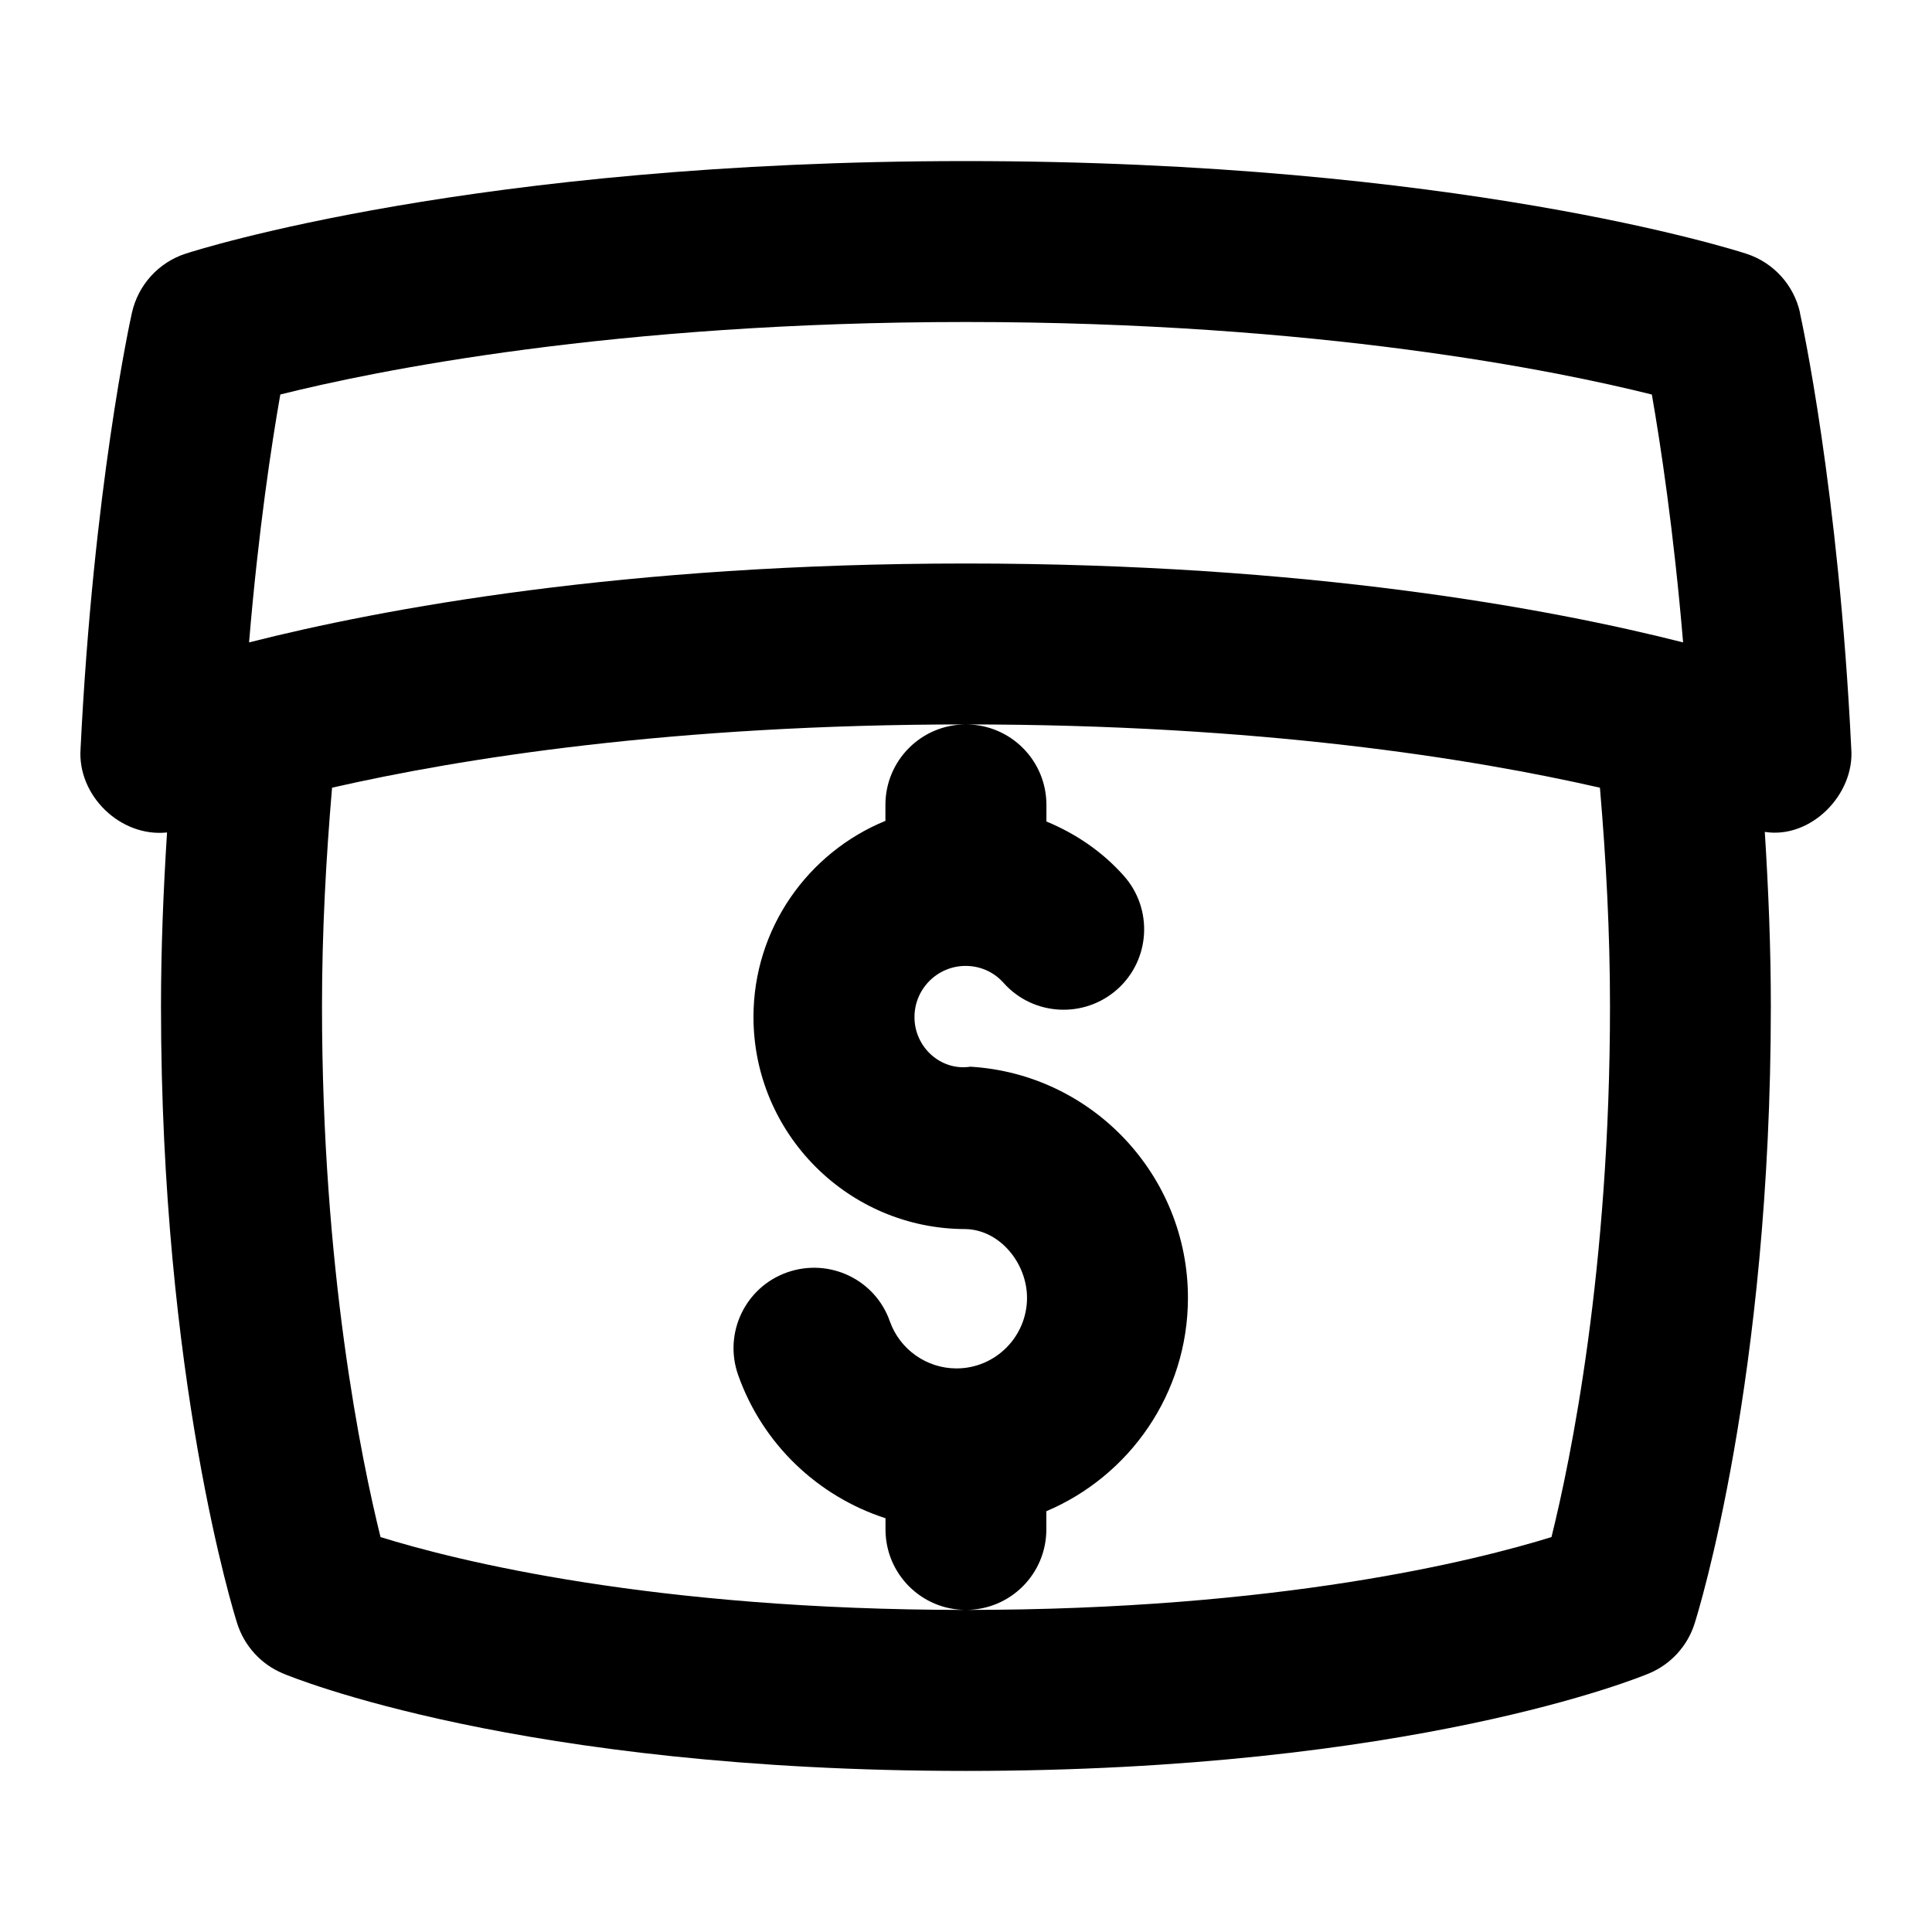 <svg id="Layer_1" viewBox="0 0 24 24" xmlns="http://www.w3.org/2000/svg" data-name="Layer 1"><path d="m22.361 3.886c-.077-.346-.331-.625-.667-.734-.145-.047-3.605-1.151-9.694-1.151s-9.55 1.103-9.694 1.15c-.336.109-.59.389-.667.734-.02.088-.48 2.191-.638 5.414-.043.582.495 1.104 1.074 1.042-.045.712-.075 1.431-.075 2.158 0 4.635.908 7.548.947 7.669.089.279.296.506.565.619.118.05 2.949 1.212 8.487 1.212s8.369-1.162 8.487-1.212c.27-.113.477-.34.565-.619.039-.121.947-3.034.947-7.669 0-.729-.03-1.45-.075-2.165.572.091 1.119-.465 1.074-1.035-.157-3.223-.618-5.326-.638-5.414zm-18.881 1.015c1.168-.292 4.133-.901 8.52-.901s7.352.609 8.52.901c.107.615.271 1.688.388 3.079-1.649-.418-4.658-.98-8.907-.98s-7.258.562-8.907.98c.116-1.392.28-2.464.388-3.079zm15.793 14.193c-.941.292-3.38.905-7.273.905s-6.334-.613-7.273-.905c-.237-.958-.727-3.324-.727-6.595 0-.919.049-1.825.125-2.714 1.592-.363 4.224-.786 7.875-.786s6.283.423 7.875.786c.076.889.125 1.795.125 2.714 0 3.271-.489 5.637-.727 6.595zm-7.273.905c-.553 0-1-.447-1-1v-.139c-.838-.271-1.526-.919-1.83-1.778-.185-.521.088-1.093.608-1.276.523-.184 1.094.088 1.276.608.124.35.457.585.828.585.483 0 .876-.394.876-.877 0-.427-.334-.844-.763-.854-1.453 0-2.635-1.182-2.635-2.635 0-1.1.679-2.043 1.639-2.436v-.198c0-.553.447-1 1-1s1 .447 1 1v.206c.363.15.694.374.96.673.368.412.332 1.045-.08 1.412-.412.366-1.045.332-1.412-.08-.121-.136-.289-.211-.472-.211-.35 0-.635.285-.635.635-.001.376.329.673.694.617 1.516.09 2.703 1.352 2.703 2.871 0 1.19-.726 2.214-1.759 2.651v.226c0 .553-.447 1-1 1z"/></svg>